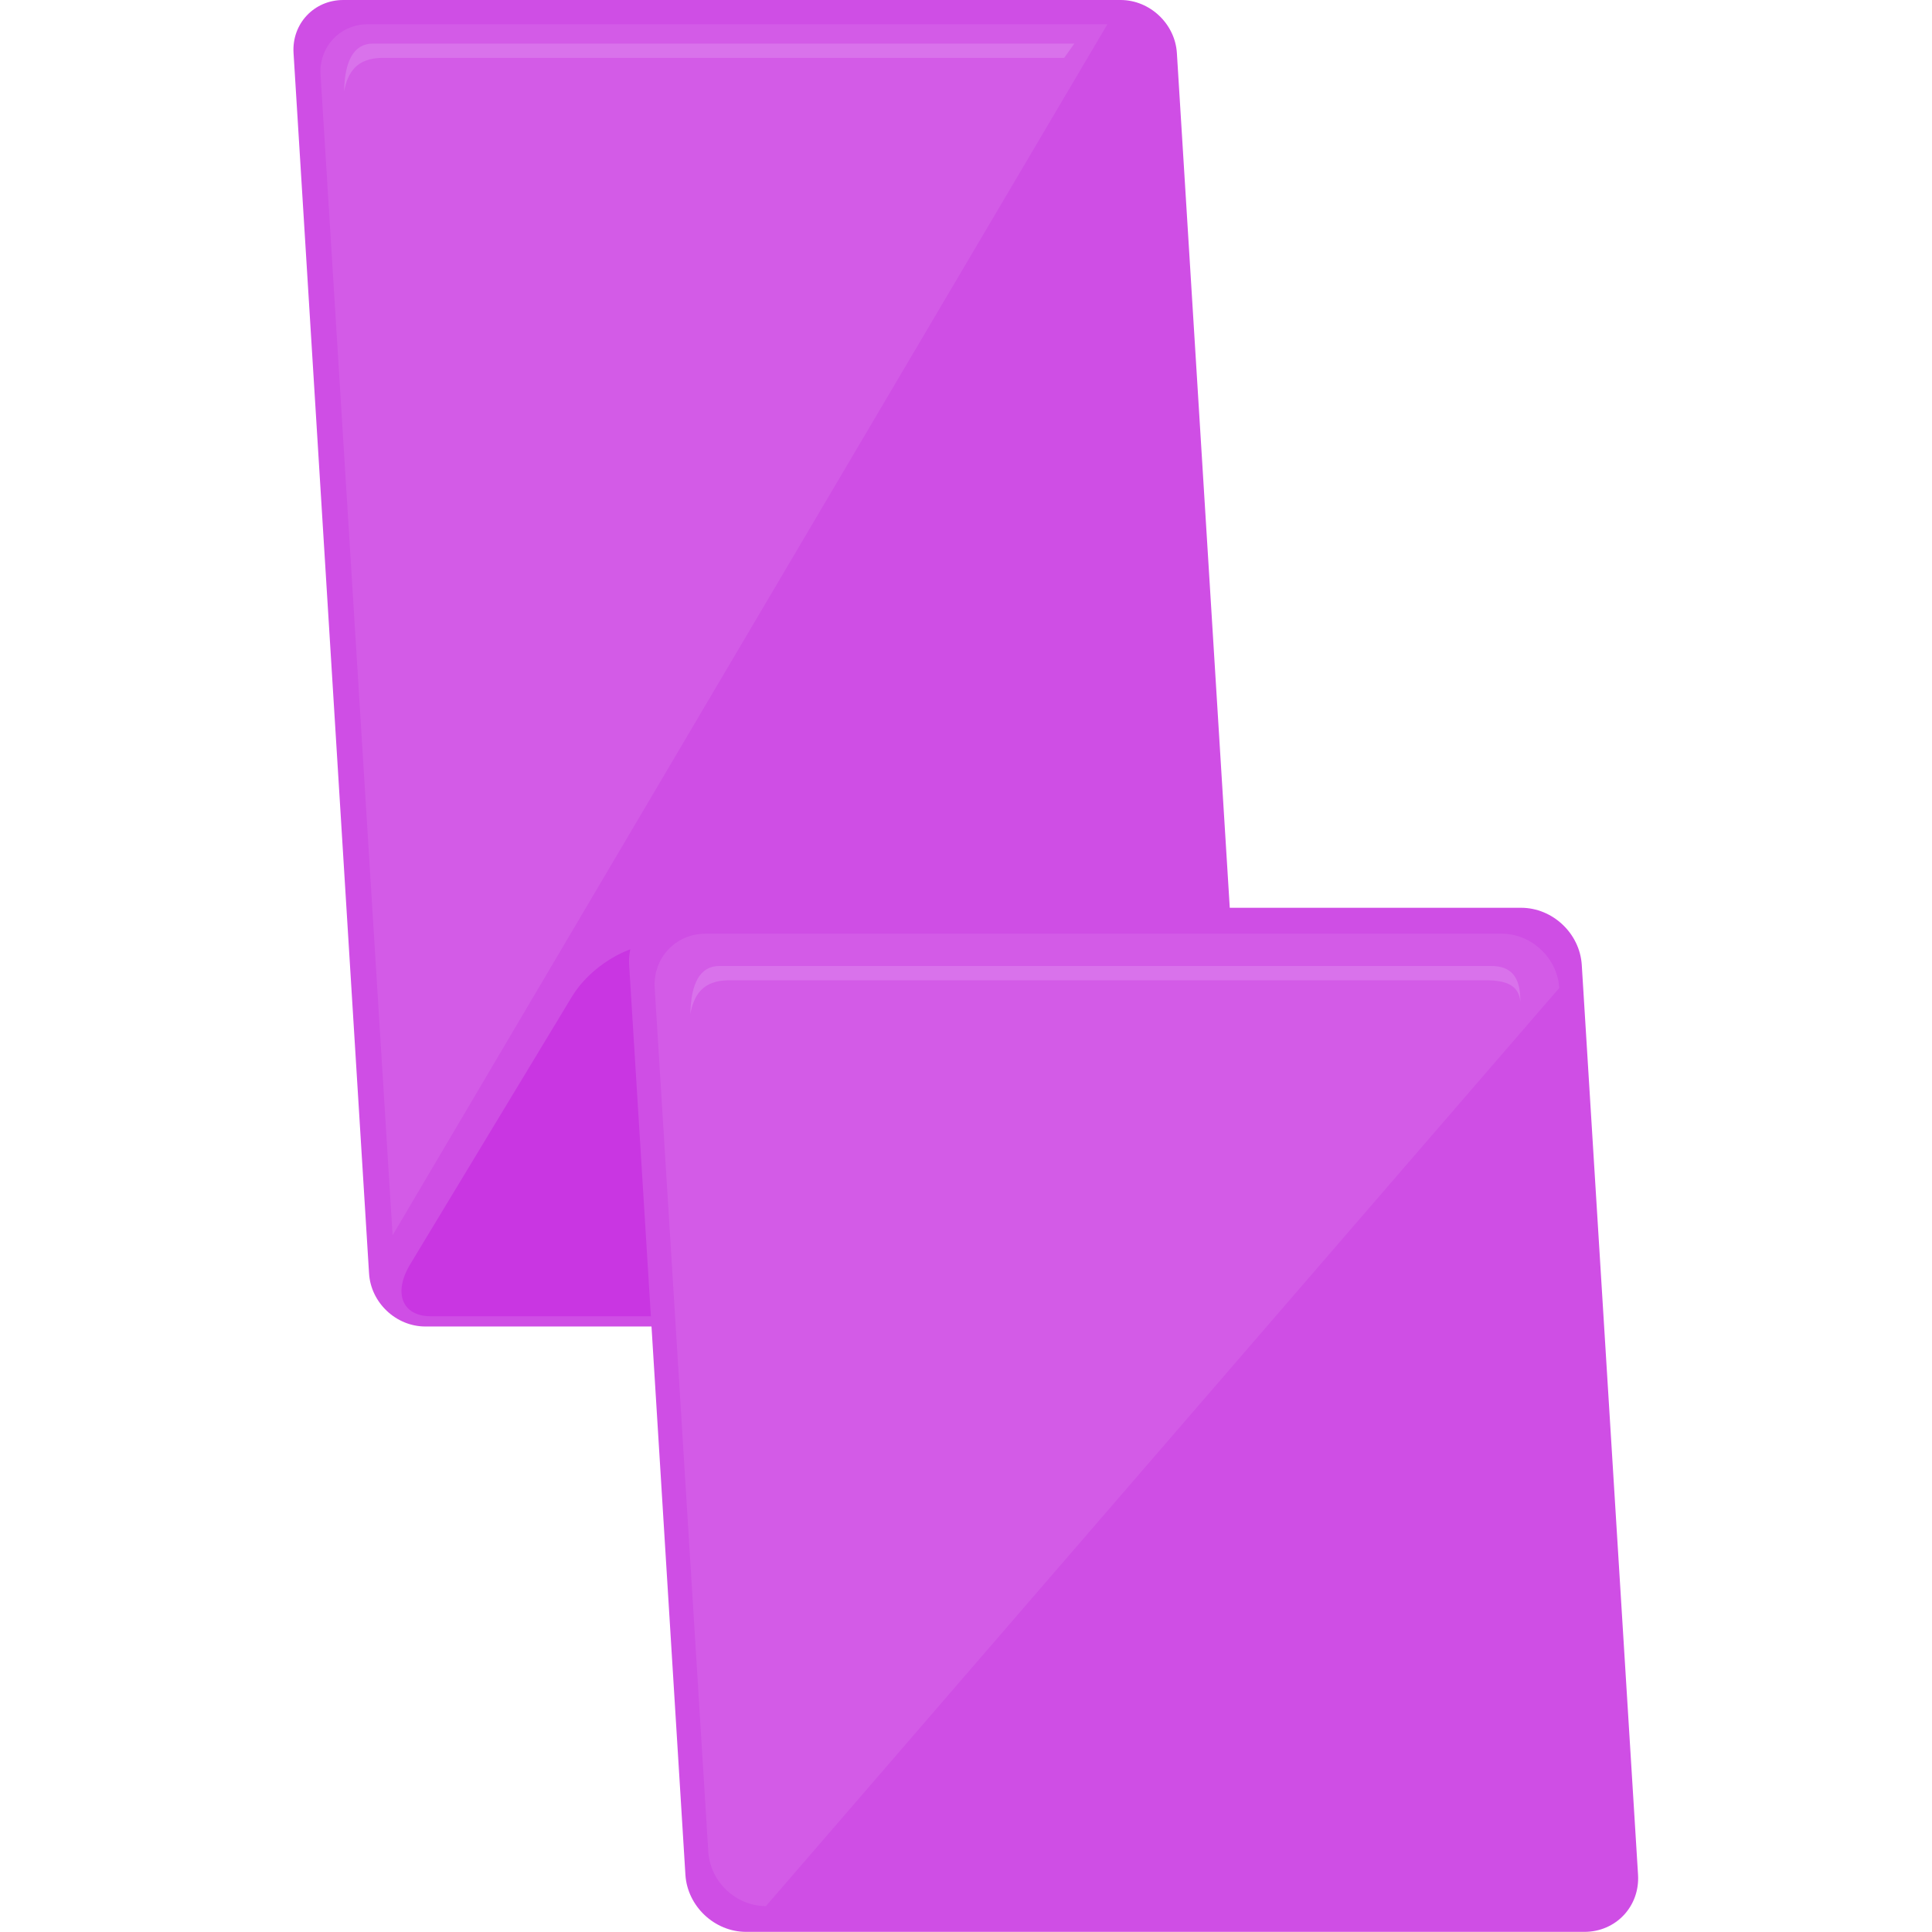 <svg xmlns="http://www.w3.org/2000/svg" xmlns:xlink="http://www.w3.org/1999/xlink" xmlns:serif="http://www.serif.com/" width="100%" height="100%" viewBox="0 0 100 100" version="1.1" xml:space="preserve" style="fill-rule:evenodd;clip-rule:evenodd;stroke-linejoin:round;stroke-miterlimit:2;">
    <g transform="matrix(0.05,0,0,0.05,0.006,0)">
        <g id="Chroma">
            <g id="serpentine_turquoise">
                <g transform="matrix(1.058,0,0.092,1.487,213.697,0)">
                    <path d="M946.206,36.911C946.206,16.539 922.969,0 894.348,0L133.77,0C105.149,0 81.912,16.539 81.912,36.911L81.912,886.547C81.912,906.919 105.149,923.458 133.77,923.458L894.348,923.458C922.969,923.458 946.206,906.919 946.206,886.547L946.206,36.911Z" style="fill:#cf4ee5;"/>
                </g>
                <g transform="matrix(0.951,0,0,0.951,42.811,25.102)">
                    <path d="M382.203,1318.29L1160.29,0L355.282,0C324.989,0 301.921,24.594 303.801,54.887L382.203,1318.29Z" style="fill:#d35be7;"/>
                </g>
                <g transform="matrix(1.141,0,-0.252,0.417,531.242,977.507)">
                    <path d="M946.206,129.284C946.206,57.93 925.043,0 898.975,0L129.143,0C103.076,0 81.912,57.93 81.912,129.284L81.912,794.174C81.912,865.528 103.076,923.458 129.143,923.458L898.975,923.458C925.043,923.458 946.206,865.528 946.206,794.174L946.206,129.284Z" style="fill:#c936e2;"/>
                </g>
                <g transform="matrix(1.141,0,0.071,1.148,554.043,939.731)">
                    <path d="M946.206,51.542C946.206,23.095 922.969,0 894.348,0L133.77,0C105.149,0 81.912,23.095 81.912,51.542L81.912,871.917C81.912,900.363 105.149,923.458 133.77,923.458L894.348,923.458C922.969,923.458 946.206,900.363 946.206,871.917L946.206,51.542Z" style="fill:#cf4ee5;"/>
                </g>
                <path d="M792.784,1973.18L1614.01,1022.74L1613.99,1022.37C1611.88,991.533 1585.23,966.554 1554.34,966.554L730.316,966.554C699.308,966.554 675.695,991.729 677.62,1022.74L733.114,1916.99C735.038,1948 761.775,1973.18 792.784,1973.18Z" style="fill:#d35be7;"/>
                <path d="M714.558,1049.45C715.11,1018.32 724.418,1000 744.399,1000L1543.88,1000C1566.23,1000 1573.94,1013.9 1573.73,1036.92C1572.19,1021.01 1560.89,1014.69 1537.81,1014.81L753.38,1014.81C728.244,1015.3 718.47,1028.88 714.558,1049.45Z" style="fill:#d972eb;"/>
                <g transform="matrix(1,0,0,1,-358.461,-954.886)">
                    <path d="M714.558,1049.45C715.11,1018.32 724.418,1000 744.399,1000L1470.51,1000L1459.99,1014.81L753.38,1014.81C728.244,1015.3 718.47,1028.88 714.558,1049.45Z" style="fill:#d972eb;"/>
                </g>
            </g>
        </g>
    </g>
</svg>